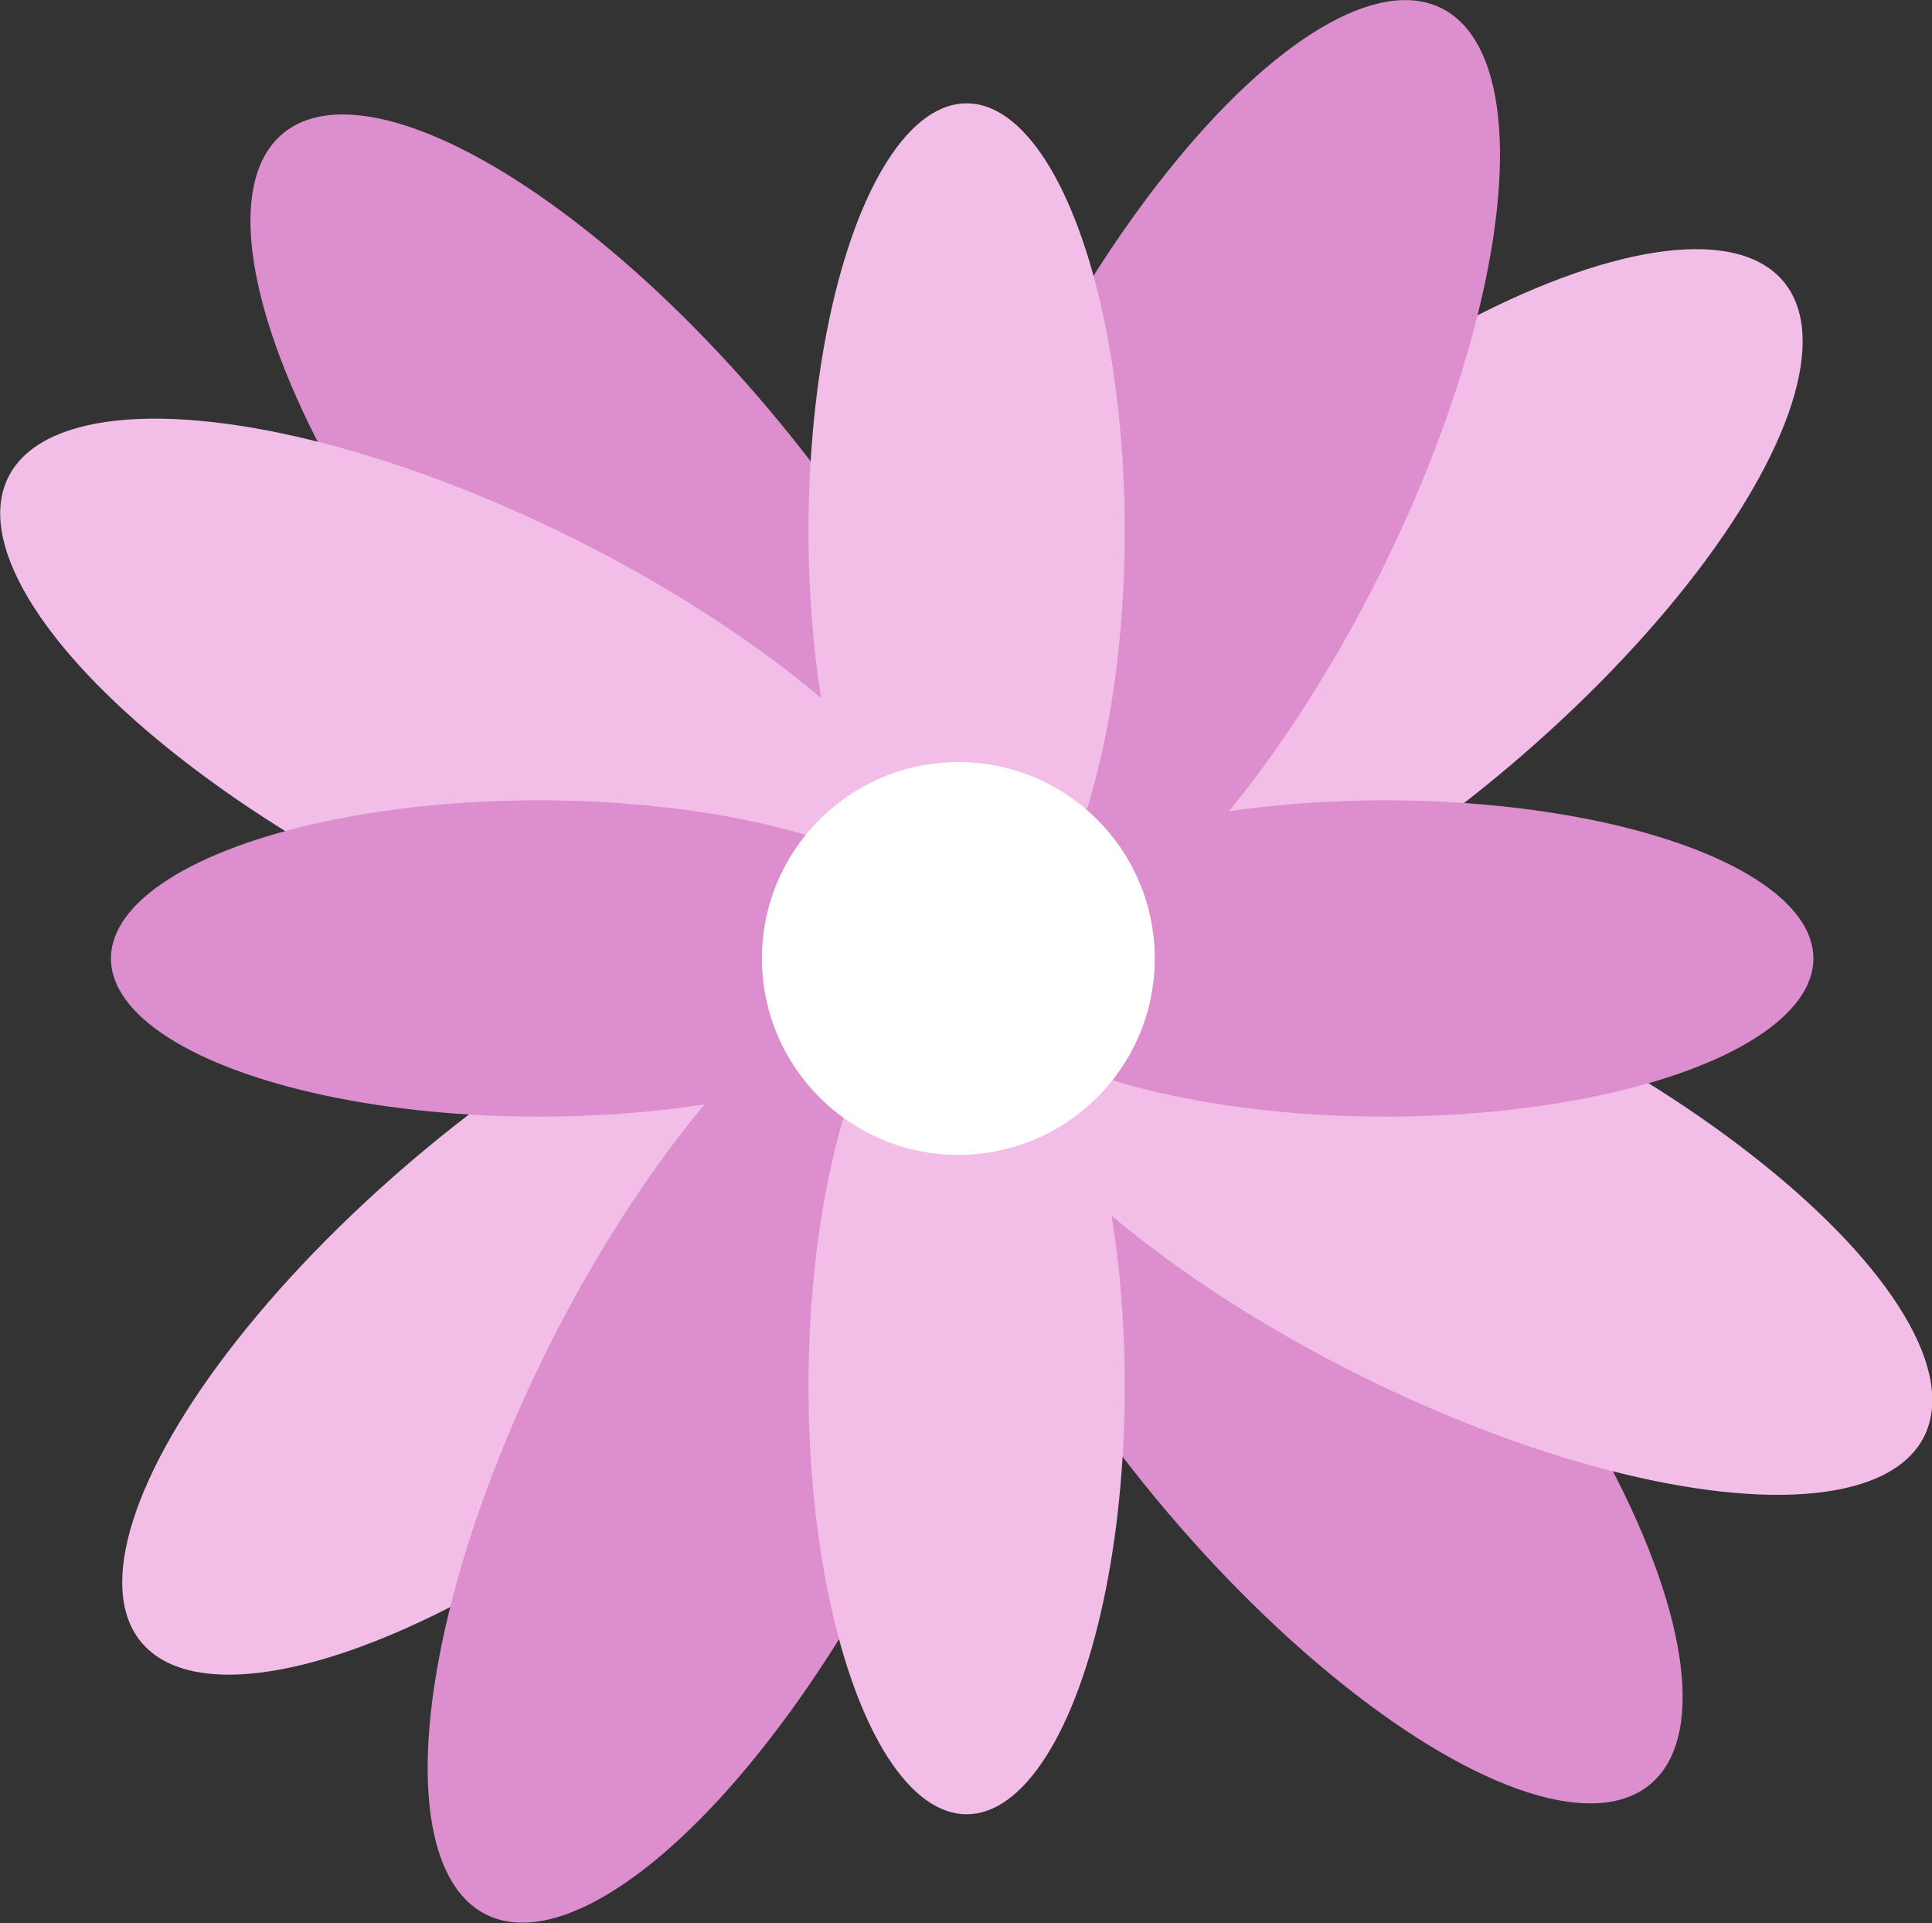 <svg xmlns="http://www.w3.org/2000/svg" viewBox="0 0 30.3 30.16"><rect x="0" y="0" width="30.3" height="30.16" fill="#333333" stroke="none"/><defs><style>.cls-1{fill:#dd8ece;}.cls-2{fill:#f2bde7;}.cls-3{fill:#fff;}</style></defs><title>pinkerflower</title><g id="Layer_2" data-name="Layer 2"><ellipse class="cls-1" cx="11.09" cy="9.21" rx="3.11" ry="8.4" transform="translate(-4.62 8.54) rotate(-39.62)"/><ellipse class="cls-2" cx="22.8" cy="10.43" rx="8.4" ry="3.11" transform="translate(-2.71 16.28) rotate(-39.62)"/><ellipse class="cls-2" cx="9.98" cy="21.04" rx="8.4" ry="3.11" transform="translate(-12.42 10.55) rotate(-39.62)"/><ellipse class="cls-1" cx="21.81" cy="22.16" rx="3.11" ry="8.4" transform="translate(-10.41 18.35) rotate(-39.62)"/><ellipse class="cls-2" cx="8.93" cy="11.89" rx="3.11" ry="8.4" transform="translate(-6.99 13.9) rotate(-63.38)"/><ellipse class="cls-1" cx="12.68" cy="23.16" rx="8.4" ry="3.11" transform="translate(-15 23.47) rotate(-63.38)"/><ellipse class="cls-2" cx="23.96" cy="19.42" rx="3.11" ry="8.4" transform="translate(-5.43 31.48) rotate(-63.38)"/><ellipse class="cls-1" cx="20.14" cy="8.29" rx="8.4" ry="3.11" transform="translate(2.41 21.93) rotate(-63.38)"/></g><g id="Capa_1" data-name="Capa 1"><ellipse class="cls-2" cx="15.16" cy="8.33" rx="2.48" ry="6.71"/><ellipse class="cls-1" cx="21.73" cy="15.03" rx="6.71" ry="2.48"/><ellipse class="cls-1" cx="8.45" cy="15.03" rx="6.71" ry="2.48"/><ellipse class="cls-2" cx="15.16" cy="21.74" rx="2.48" ry="6.71"/><circle class="cls-3" cx="15.03" cy="15.03" r="3.08"/></g></svg>